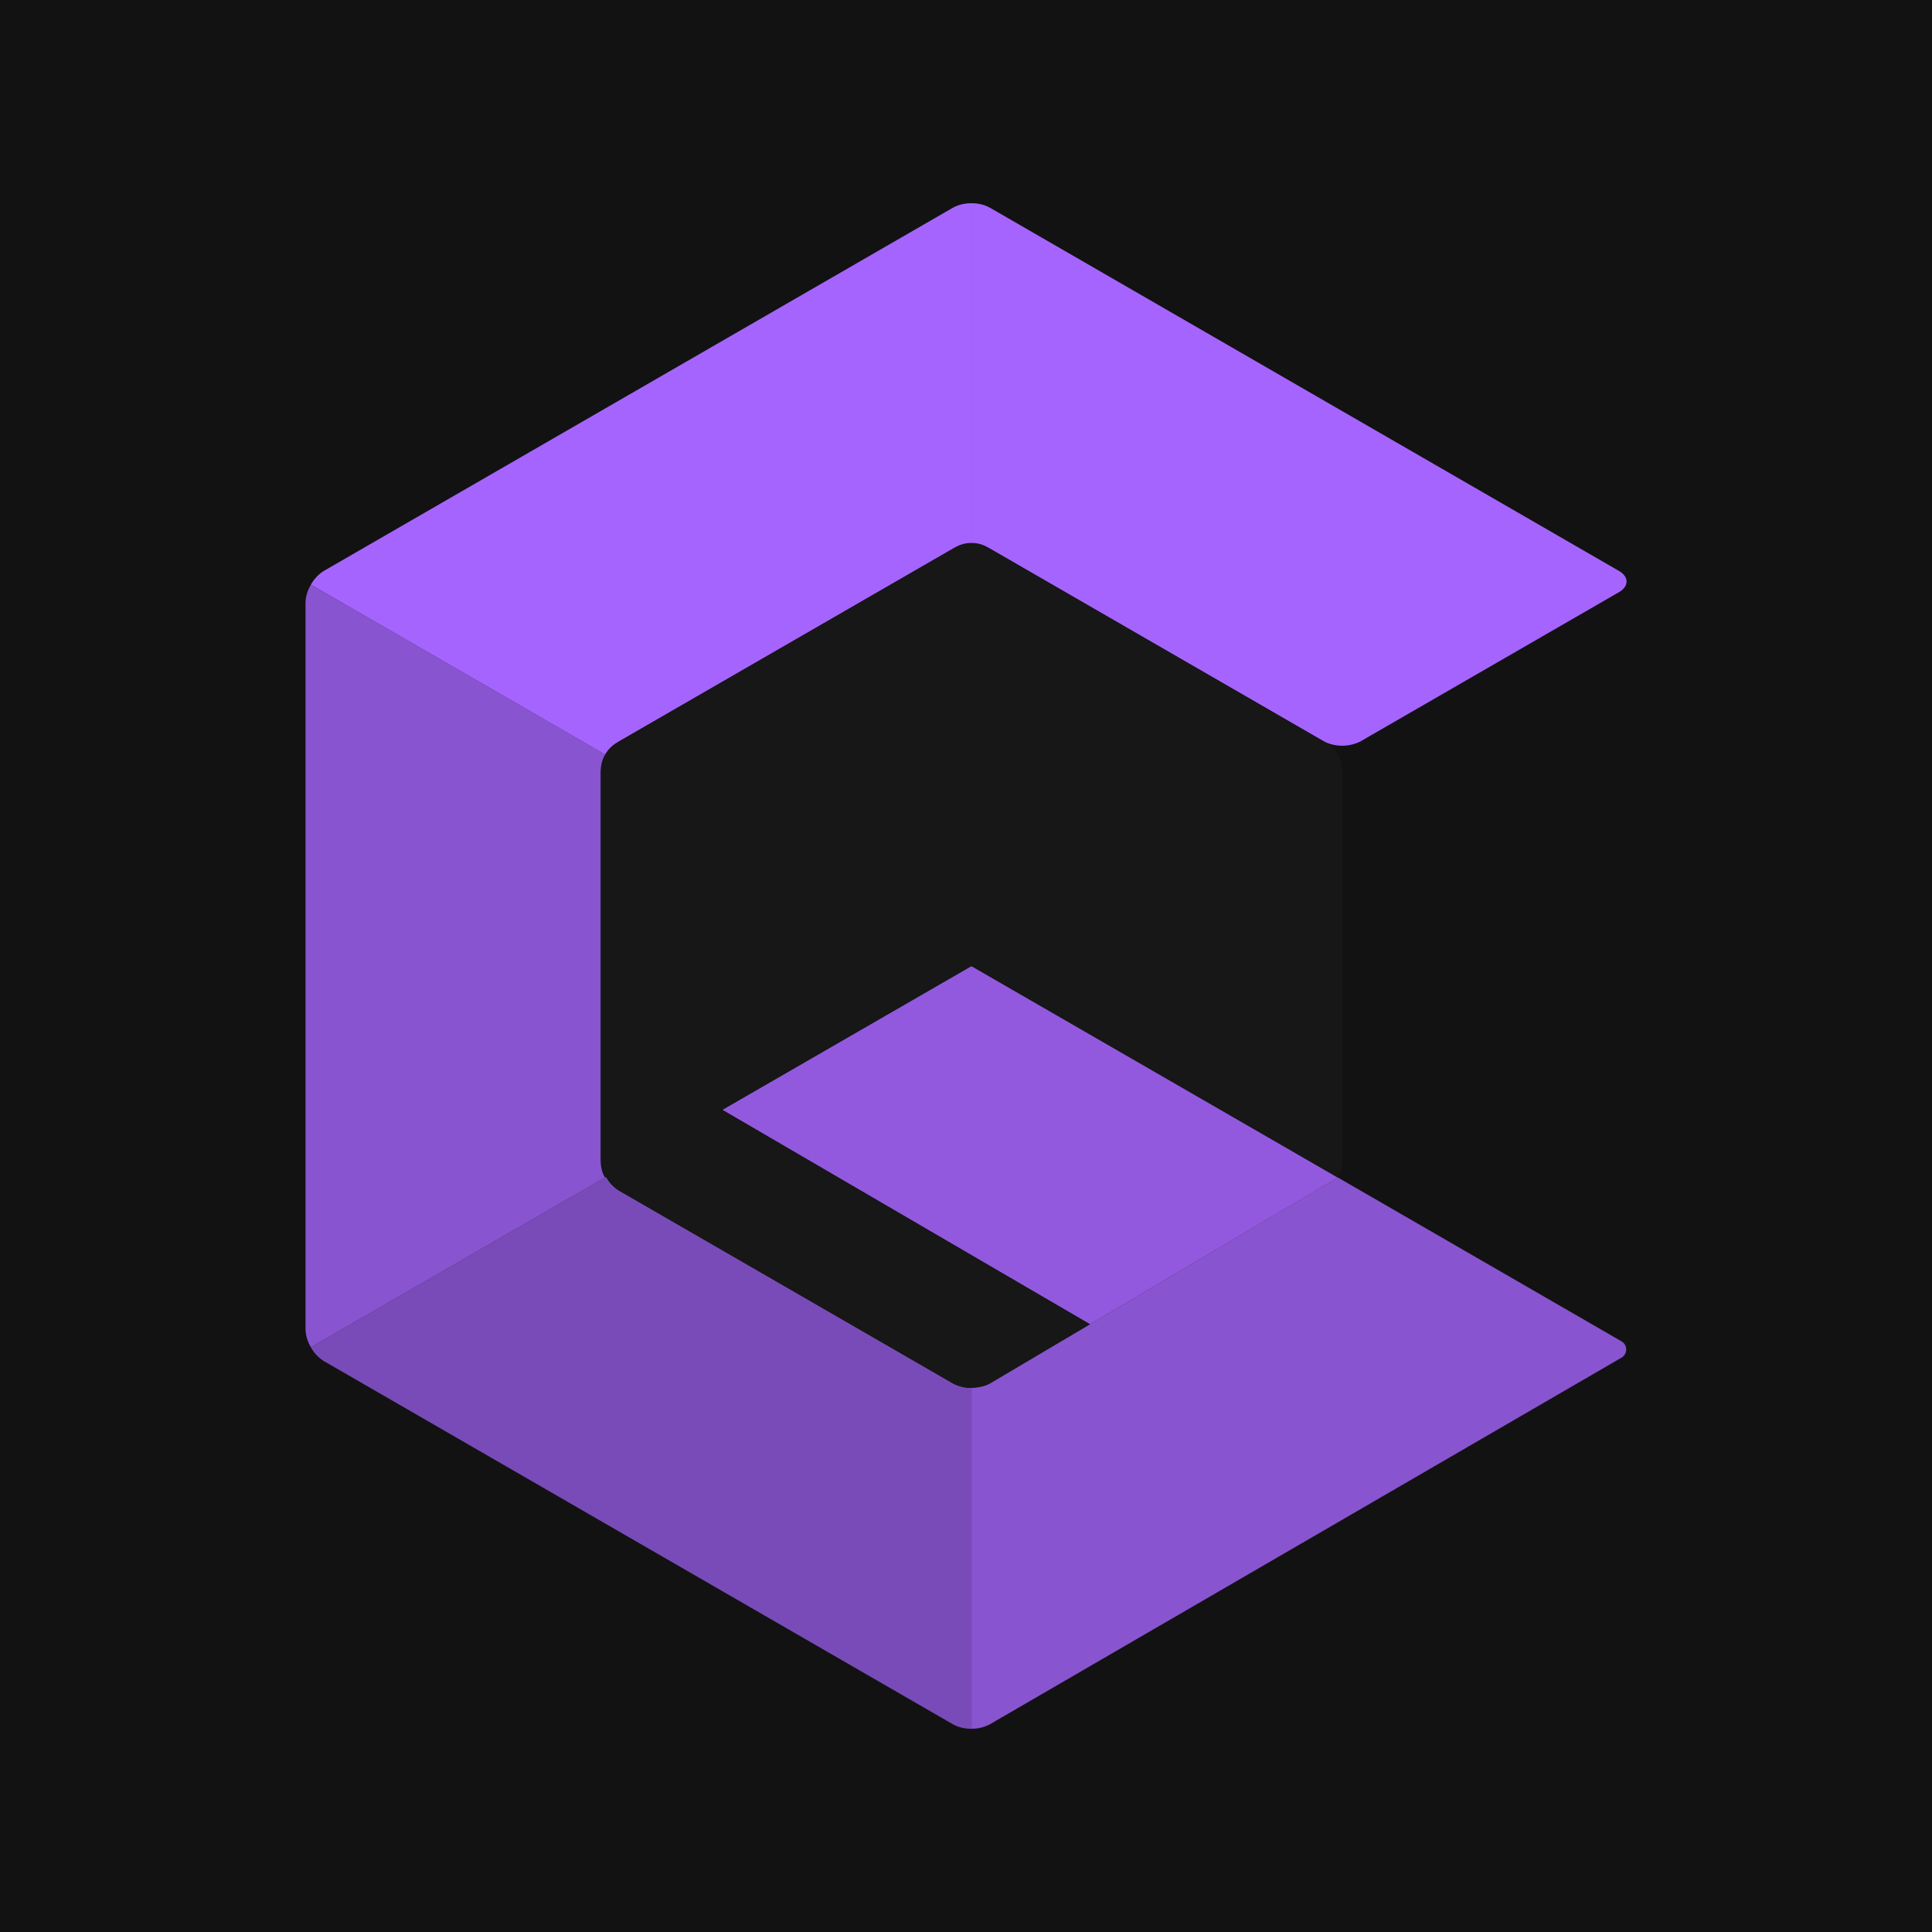 <svg xmlns="http://www.w3.org/2000/svg" width="256" height="256" viewBox="0 0 256 256"><g transform="translate(-4420 -323)"><g transform="translate(886 -1201)"><rect width="256" height="256" transform="translate(3534 1524)" fill="#121213"/><g transform="translate(3558.329 1533.895)"><g transform="translate(0 0)"><path d="M252.078,181.289V289.026a10.368,10.368,0,0,0,5.185,8.98l93.3,53.868a10.371,10.371,0,0,0,10.367,0l93.3-53.869a10.367,10.367,0,0,0,5.184-8.98V181.289a10.367,10.367,0,0,0-5.183-8.977L360.933,118.44a10.371,10.371,0,0,0-10.367,0l-93.3,53.871a10.367,10.367,0,0,0-5.184,8.977Z" transform="translate(-252.078 -117.052)" fill="#121213"/><path d="M300.23,195.73l44.236-25.54a4.993,4.993,0,0,1,2.442-.582V124.435a4.993,4.993,0,0,0-2.442.582l-83.355,48.127a5,5,0,0,0-1.724,1.823l39.12,22.584A4.969,4.969,0,0,1,300.23,195.73Z" transform="translate(-242.519 -107.395)" fill="#a664fe"/><path d="M298.2,222.4V171.325a4.994,4.994,0,0,1,.723-2.41L259.8,146.331a5,5,0,0,0-.72,2.407v96.249a4.988,4.988,0,0,0,.718,2.4l39.12-22.587a4.98,4.98,0,0,1-.72-2.4Z" transform="translate(-242.928 -78.76)" fill="#a664fe" opacity="0.8"/><path d="M300.232,182.163a4.983,4.983,0,0,1-1.726-1.828l-39.12,22.587a4.994,4.994,0,0,0,1.726,1.826l83.356,48.129a5,5,0,0,0,2.444.584V208.285a5,5,0,0,1-2.444-.582Z" transform="translate(-242.521 -34.289)" fill="#a664fe" opacity="0.7"/><path d="M383.447,202.078a1.251,1.251,0,0,1,0,2.167l-83.693,48.58a5.01,5.01,0,0,1-2.437.586V208.238a5.819,5.819,0,0,0,1.56-.224,4.325,4.325,0,0,0,.877-.353l46.11-27.29Z" transform="translate(-192.921 -34.242)" fill="#a664fe" opacity="0.8"/><path d="M299.756,170.19l44.234,25.54a5.421,5.421,0,0,0,4.886,0l34.234-19.762c1.343-.775,1.343-2.045,0-2.82l-83.353-48.131a5.009,5.009,0,0,0-2.444-.582v45.173A5.008,5.008,0,0,1,299.756,170.19Z" transform="translate(-192.922 -107.395)" fill="#a664fe"/><path d="M331.721,215.7l32.848-19.438-48.55-28.029-33.012,19.059Z" transform="translate(-211.629 -50.126)" fill="#a664fe" opacity="0.87"/><path d="M346.442,173.9v52.2a4.005,4.005,0,0,1-.577,1.915L297.309,200V143.94a4.1,4.1,0,0,1,1.962.462l45.21,26.1a4.312,4.312,0,0,1,1.962,3.393Z" transform="translate(-192.925 -81.887)" fill="#171717"/><path d="M325.139,143.94V200l-48.556,28.017a3.969,3.969,0,0,1-.554-1.915V173.9a4.374,4.374,0,0,1,1.938-3.393L323.2,144.4A4.078,4.078,0,0,1,325.139,143.94Z" transform="translate(-220.748 -81.885)" fill="#171717"/><path d="M326.392,213.1a4.325,4.325,0,0,0,.877-.353l13.263-7.849-48.713-28.412-15.551,8.968,0,.007.152-.087a4.984,4.984,0,0,0,1.726,1.828l44.236,25.54a4.993,4.993,0,0,0,2.442.582,11.634,11.634,0,0,0,1.563-.224Z" transform="translate(-220.441 -39.326)" fill="#171717"/></g></g></g></g></svg>